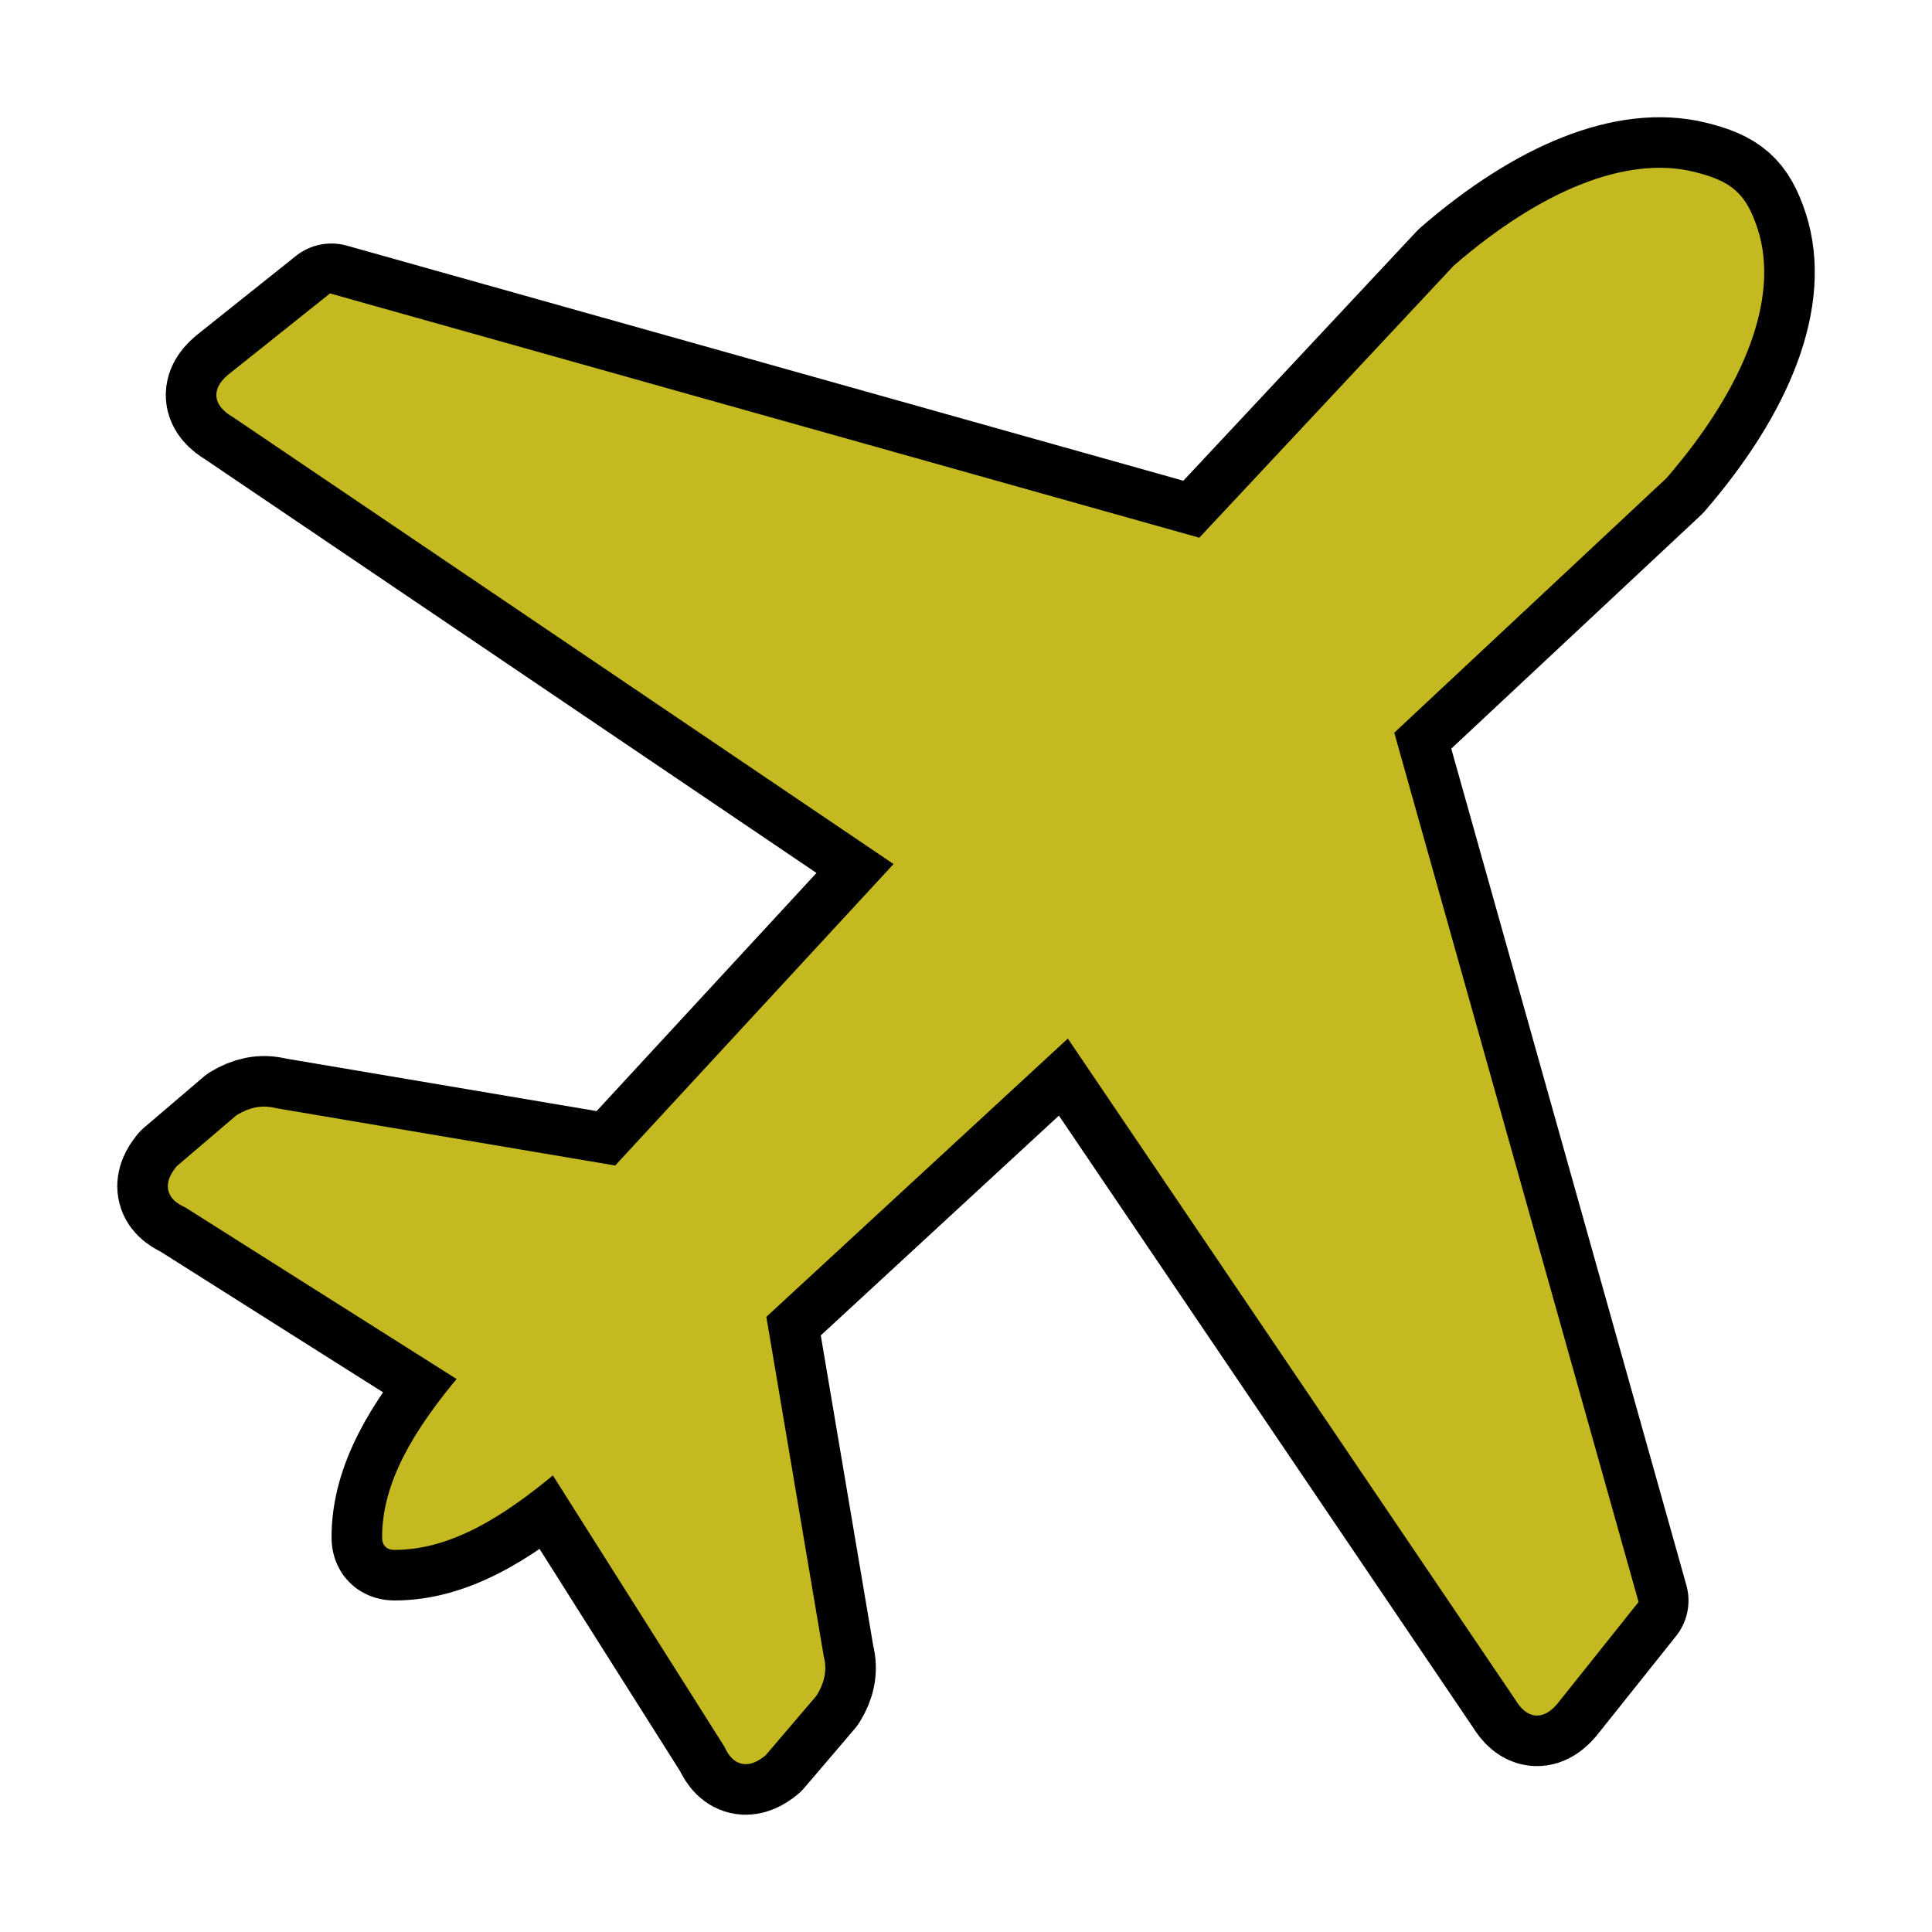 <!DOCTYPE svg PUBLIC "-//W3C//DTD SVG 1.1//EN" "http://www.w3.org/Graphics/SVG/1.1/DTD/svg11.dtd">
<!-- Uploaded to: SVG Repo, www.svgrepo.com, Transformed by: SVG Repo Mixer Tools -->
<svg fill="#c4b921" height="64px" width="64px" version="1.1" id="Layer_1" xmlns="http://www.w3.org/2000/svg" xmlns:xlink="http://www.w3.org/1999/xlink" viewBox="-13.52 -13.52 149.92 149.92" xml:space="preserve" stroke="#c4b921">
<g id="SVGRepo_bgCarrier" stroke-width="0"/>
<g id="SVGRepo_tracerCarrier" stroke-linecap="round" stroke-linejoin="round" stroke="#000000" stroke-width="8.847"> <style type="text/css"> .st0{fill-rule:evenodd;clip-rule:evenodd;} </style> <g> <path class="st0" d="M16.63,105.75c0.01-4.03,2.3-7.97,6.03-12.38L1.09,79.73c-1.36-0.59-1.33-1.42-0.54-2.4l4.57-3.9 c0.83-0.51,1.71-0.73,2.66-0.47l26.62,4.5l22.18-24.02L4.8,18.41c-1.31-0.77-1.42-1.64-0.07-2.65l7.47-5.96l67.5,18.97L99.64,7.45 c6.69-5.79,13.19-8.38,18.18-7.15c2.75,0.68,3.72,1.5,4.57,4.08c1.65,5.06-0.91,11.86-6.96,18.86L94.11,43.18l18.97,67.5 l-5.96,7.47c-1.01,1.34-1.88,1.23-2.65-0.07L69.43,66.31L45.41,88.48l4.5,26.62c0.26,0.94,0.05,1.82-0.47,2.66l-3.9,4.57 c-0.97,0.79-1.81,0.82-2.4-0.54l-13.64-21.57c-4.43,3.74-8.37,6.03-12.42,6.03C16.71,106.24,16.63,106.11,16.63,105.75 L16.63,105.75z"/> </g> </g>
<g id="SVGRepo_iconCarrier"> <style type="text/css"> .st0{fill-rule:evenodd;clip-rule:evenodd;} </style> <g> <path class="st0" d="M16.63,105.75c0.01-4.03,2.3-7.97,6.03-12.38L1.09,79.73c-1.36-0.59-1.33-1.42-0.54-2.4l4.57-3.9 c0.83-0.51,1.71-0.73,2.66-0.47l26.62,4.5l22.18-24.02L4.8,18.41c-1.31-0.77-1.42-1.64-0.07-2.65l7.47-5.96l67.5,18.97L99.64,7.45 c6.69-5.79,13.19-8.38,18.18-7.15c2.75,0.68,3.72,1.5,4.57,4.08c1.65,5.06-0.91,11.86-6.96,18.86L94.11,43.18l18.97,67.5 l-5.96,7.47c-1.01,1.34-1.88,1.23-2.65-0.07L69.43,66.31L45.41,88.48l4.5,26.62c0.26,0.94,0.05,1.82-0.47,2.66l-3.9,4.57 c-0.97,0.79-1.81,0.82-2.4-0.54l-13.64-21.57c-4.43,3.74-8.37,6.03-12.42,6.03C16.71,106.24,16.63,106.11,16.63,105.75 L16.63,105.75z"/> </g> </g>
</svg>